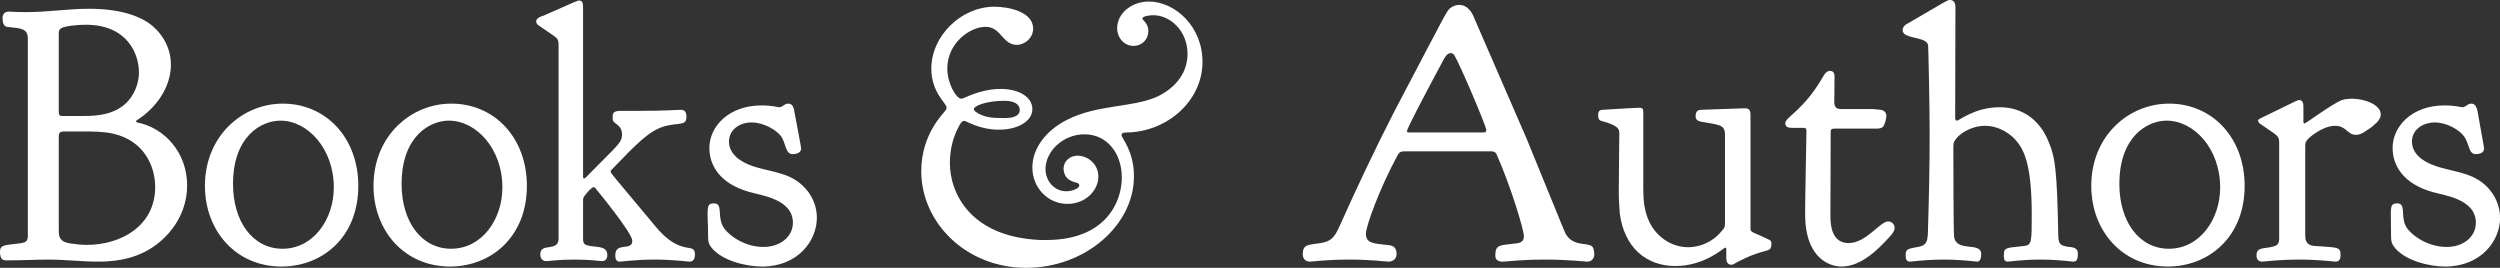 <svg data-v-423bf9ae="" xmlns="http://www.w3.org/2000/svg" viewBox="0 0 560.096 60" class="font"><rect x="0" y="0" width="560.096" height="60" fill="#333333" stroke="none"/><!----><!----><!----><g data-v-423bf9ae="" id="21f9e3ff-9570-4763-bb52-f77e16a8a36e" fill="white" transform="matrix(5.775,0,0,5.775,-1.386,-19.461)"><path d="M1.26 3.84C0.85 3.84 0.64 3.82 0.59 3.82C0.42 3.82 0.34 3.92 0.34 4.07C0.34 4.37 0.45 4.42 0.59 4.42C1.06 4.47 1.32 4.48 1.32 4.87L1.32 12.53C1.32 12.77 1.18 12.78 1.02 12.81C0.42 12.88 0.24 12.87 0.24 13.13C0.24 13.45 0.36 13.47 0.50 13.47L0.53 13.47C1.16 13.47 1.64 13.44 2.13 13.44C2.77 13.44 3.40 13.52 4.05 13.52C5.05 13.52 5.57 13.27 5.73 13.20C6.55 12.84 7.50 11.90 7.50 10.56C7.50 9.31 6.64 8.33 5.56 8.12C5.53 8.11 5.52 8.09 5.52 8.08C5.52 8.06 5.53 8.05 5.54 8.04C6.29 7.57 6.87 6.76 6.87 5.88C6.87 5.12 6.43 4.56 6.02 4.27C5.29 3.77 4.27 3.71 3.70 3.71C2.86 3.71 2.11 3.84 1.26 3.84ZM5.63 6.17C5.63 6.45 5.56 6.72 5.43 6.97C4.98 7.83 4.03 7.87 3.47 7.87L3.29 7.87L2.66 7.87C2.53 7.87 2.52 7.80 2.52 7.69L2.52 4.69L2.52 4.66C2.52 4.61 2.52 4.54 2.59 4.48C2.73 4.37 3.29 4.33 3.57 4.33C5.21 4.33 5.63 5.50 5.63 6.17ZM3.60 12.87C3.37 12.87 3.15 12.84 2.94 12.81C2.53 12.74 2.52 12.53 2.52 12.29L2.52 8.68C2.52 8.57 2.53 8.47 2.72 8.47L3.43 8.47C3.82 8.47 4.23 8.47 4.61 8.55C5.82 8.82 6.26 9.80 6.26 10.63C6.26 12.10 4.98 12.87 3.60 12.87ZM8.19 10.58C8.19 12.31 9.38 13.71 11.16 13.71C12.73 13.71 14.14 12.59 14.14 10.58C14.14 8.71 12.88 7.39 11.21 7.39C9.65 7.39 8.19 8.64 8.19 10.58ZM11.20 13.02C10.05 13.02 9.28 11.97 9.28 10.51C9.28 8.64 10.39 8.05 11.12 8.05C12.18 8.05 13.19 9.14 13.19 10.64C13.19 11.89 12.39 13.02 11.20 13.02ZM14.73 10.58C14.73 12.31 15.92 13.71 17.70 13.71C19.26 13.71 20.68 12.59 20.68 10.58C20.68 8.71 19.42 7.39 17.75 7.39C16.18 7.39 14.73 8.64 14.73 10.58ZM17.74 13.02C16.59 13.02 15.82 11.97 15.82 10.51C15.82 8.64 16.93 8.05 17.65 8.05C18.72 8.05 19.73 9.14 19.73 10.64C19.73 11.89 18.93 13.02 17.74 13.02ZM24.11 13.27L24.11 13.29C24.11 13.50 24.22 13.52 24.29 13.52C24.33 13.52 24.92 13.44 25.63 13.44C26.36 13.44 26.94 13.52 26.98 13.52C27.15 13.52 27.20 13.40 27.20 13.23C27.20 13.03 27.08 13.01 26.98 12.99C26.31 12.91 25.91 12.45 25.55 12.01C23.93 10.07 23.93 10.09 23.93 10.02C23.93 9.98 23.97 9.95 24.02 9.90C24.93 8.96 25.42 8.43 26.05 8.26C26.59 8.12 26.87 8.26 26.87 7.90C26.87 7.73 26.81 7.63 26.66 7.63C26.50 7.63 26.04 7.67 25.12 7.67L24.30 7.67C24.15 7.67 24.01 7.71 24.01 7.85L24.01 7.99C24.01 8.19 24.37 8.18 24.37 8.58C24.37 8.92 24.23 8.96 22.99 10.23C22.97 10.26 22.93 10.29 22.90 10.29C22.86 10.29 22.86 10.26 22.86 10.23L22.86 3.63C22.86 3.53 22.85 3.39 22.71 3.39C22.65 3.39 22.65 3.39 21.32 3.98C21.24 4.00 21.04 4.06 21.04 4.21C21.04 4.21 21.04 4.27 21.10 4.33C21.11 4.34 21.52 4.62 21.74 4.77C21.87 4.86 21.91 4.93 21.91 5.11L21.91 12.66C21.87 13.15 21.20 12.77 21.20 13.24C21.20 13.34 21.25 13.50 21.43 13.50C21.55 13.50 21.87 13.44 22.53 13.44C23.18 13.44 23.51 13.50 23.60 13.50C23.69 13.50 23.80 13.45 23.80 13.26C23.80 13.03 23.63 12.99 23.51 12.96C22.97 12.89 22.86 12.91 22.86 12.63L22.86 11.19C22.86 11.13 22.86 11.07 22.88 11.03C22.89 10.98 23.18 10.63 23.27 10.63C23.30 10.63 23.32 10.64 23.32 10.65C23.34 10.67 24.77 12.40 24.77 12.71C24.77 13.13 24.11 12.74 24.11 13.27ZM27.76 9.11C27.76 9.80 28.18 10.50 29.32 10.82C29.76 10.95 31.00 11.09 31.00 12.01C31.00 12.57 30.49 12.95 29.86 12.95C29.05 12.95 28.41 12.42 28.27 12.12C28.07 11.73 28.29 11.26 27.94 11.26C27.73 11.26 27.69 11.33 27.69 11.69C27.69 11.89 27.71 12.15 27.71 12.53C27.71 12.74 27.73 12.85 27.87 13.01C28.28 13.48 29.16 13.71 29.81 13.71C31.19 13.71 31.93 12.71 31.93 11.82C31.93 11.59 31.88 11.13 31.51 10.71C31.00 10.11 30.34 10.07 29.62 9.87C28.59 9.58 28.52 9.06 28.52 8.86C28.52 8.41 28.92 8.12 29.40 8.12C29.86 8.12 30.37 8.41 30.55 8.67C30.74 8.95 30.70 9.35 31.00 9.35C31.11 9.35 31.32 9.31 31.32 9.13C31.32 9.07 31.14 8.15 31.05 7.66C31.04 7.59 31.00 7.39 30.83 7.39C30.66 7.39 30.60 7.53 30.48 7.53C30.41 7.53 30.20 7.46 29.78 7.46C28.52 7.46 27.76 8.27 27.76 9.11ZM36.96 7.53L36.96 7.55C36.96 7.57 36.95 7.62 36.93 7.64C36.88 7.74 35.98 8.54 35.98 10.01C35.98 12.01 37.72 13.76 40.05 13.76C42.35 13.76 44.23 12.10 44.23 10.22L44.23 10.19C44.23 9.23 43.75 8.72 43.75 8.62C43.75 8.51 43.85 8.51 43.96 8.51C45.53 8.48 46.89 7.28 46.89 5.77C46.89 4.38 45.81 3.43 44.81 3.43C44.17 3.43 43.58 3.86 43.58 4.47C43.58 4.83 43.85 5.15 44.21 5.15C44.55 5.15 44.79 4.89 44.79 4.58C44.79 4.26 44.56 4.16 44.56 4.09C44.56 3.99 44.86 3.96 44.98 3.96C45.65 3.96 46.31 4.58 46.31 5.46C46.31 6.31 45.70 6.86 45.11 7.13C44.14 7.55 42.83 7.42 41.65 8.01C40.81 8.43 40.29 9.13 40.29 9.87C40.29 10.65 40.89 11.28 41.65 11.28C42.34 11.28 42.85 10.77 42.85 10.22C42.85 9.74 42.45 9.41 42.04 9.41C41.72 9.41 41.50 9.65 41.50 9.91C41.50 10.02 41.54 10.14 41.59 10.22C41.80 10.50 42.11 10.40 42.11 10.56C42.11 10.70 41.79 10.79 41.61 10.79C41.12 10.79 40.80 10.37 40.80 9.93C40.80 9.24 41.48 8.58 42.31 8.58C43.19 8.58 43.76 9.32 43.76 10.26C43.76 11.23 43.11 12.68 40.84 12.68L40.59 12.68C37.90 12.56 37.09 10.88 37.09 9.69C37.09 9.18 37.21 8.68 37.46 8.23C37.48 8.22 37.53 8.06 37.65 8.06C37.74 8.06 38.22 8.40 38.99 8.40L39.00 8.40C39.72 8.40 40.29 8.08 40.29 7.60C40.29 7.13 39.76 6.82 39.07 6.82C38.23 6.82 37.65 7.20 37.53 7.20C37.34 7.20 36.99 6.61 36.99 6.03C36.99 5.03 37.88 4.41 38.47 4.41C39.09 4.41 39.12 5.11 39.69 5.11C40.00 5.11 40.32 4.84 40.32 4.48C40.32 3.81 39.33 3.63 38.82 3.63C37.52 3.63 36.37 4.77 36.37 6.03C36.37 6.96 36.96 7.38 36.96 7.53ZM39.21 7.95C38.75 7.95 38.40 7.94 38.07 7.69C38.05 7.67 38.02 7.64 38.02 7.60C38.02 7.48 38.50 7.28 39.20 7.28C39.70 7.28 39.80 7.49 39.80 7.63C39.80 7.90 39.49 7.95 39.21 7.95ZM52.57 13.44C53.49 13.44 53.96 13.52 54.11 13.52C54.29 13.52 54.42 13.40 54.42 13.22C54.42 12.94 54.24 12.89 54.11 12.88C53.52 12.81 53.23 12.82 53.23 12.43C53.23 12.15 53.76 10.68 54.45 9.41C54.53 9.25 54.61 9.24 54.77 9.24L58.06 9.24C58.18 9.24 58.25 9.25 58.31 9.38C58.86 10.63 59.36 12.29 59.36 12.54C59.36 12.78 59.15 12.80 59.08 12.81C58.41 12.89 58.25 12.85 58.25 13.29C58.25 13.43 58.34 13.52 58.53 13.52C58.70 13.52 59.19 13.44 60.20 13.44C61.05 13.44 61.75 13.52 61.81 13.52C61.99 13.52 62.09 13.40 62.09 13.22C62.09 13.19 62.08 13.09 62.06 13.03C61.98 12.70 61.36 13.01 61.01 12.49C60.93 12.36 60.98 12.45 59.46 8.74L57.44 4.09C57.39 3.95 57.22 3.56 56.85 3.56C56.73 3.56 56.62 3.60 56.52 3.67C56.35 3.81 56.45 3.67 54.35 7.66C53.59 9.14 52.88 10.64 52.21 12.14C52.00 12.61 51.86 12.75 51.41 12.81C50.99 12.87 50.78 12.85 50.78 13.23C50.78 13.34 50.83 13.52 51.06 13.52C51.10 13.52 51.74 13.44 52.57 13.44ZM57.78 8.51L54.91 8.51C54.85 8.51 54.82 8.48 54.82 8.46C54.82 8.37 55.38 7.29 56.25 5.67C56.31 5.57 56.39 5.43 56.52 5.43C56.59 5.43 56.63 5.46 56.67 5.53C56.88 5.87 57.90 8.27 57.90 8.41C57.90 8.50 57.85 8.51 57.78 8.51ZM67.17 12.98C67.19 12.98 67.21 12.98 67.21 13.03L67.21 13.36C67.21 13.50 67.24 13.64 67.41 13.64C67.47 13.64 67.52 13.61 67.56 13.58C68.77 12.92 68.96 13.24 68.96 12.82C68.96 12.74 68.95 12.70 68.85 12.66C68.24 12.36 68.15 12.40 68.15 12.24L68.15 7.85C68.15 7.71 68.14 7.57 67.94 7.57C67.76 7.57 67.59 7.59 66.22 7.63C66.11 7.64 66.02 7.69 66.02 7.87C66.02 8.01 66.09 8.06 66.23 8.09C66.95 8.22 67.16 8.20 67.16 8.60L67.16 12.04C67.16 12.21 67.13 12.22 66.92 12.46C66.67 12.71 66.26 12.96 65.73 12.96C64.99 12.96 64.47 12.46 64.25 12.03C63.99 11.52 63.99 11.00 63.99 10.58L63.99 7.71C63.99 7.62 63.97 7.55 63.85 7.55C63.71 7.55 63.56 7.56 62.40 7.63C62.26 7.64 62.24 7.73 62.24 7.83L62.24 7.87C62.24 8.11 62.43 8.05 62.68 8.16C63.06 8.30 63.06 8.43 63.06 8.55C63.06 8.78 63.04 10.36 63.04 10.81C63.04 11.10 63.06 11.38 63.08 11.66C63.25 12.95 64.09 13.69 65.23 13.69C66.39 13.69 67.10 12.98 67.17 12.98ZM69.78 8.33L70.22 8.33C70.31 8.33 70.32 8.39 70.32 8.46C70.32 8.76 70.27 10.93 70.27 11.55C70.27 11.70 70.27 11.84 70.28 12.00C70.38 13.31 71.13 13.71 71.69 13.71C72.46 13.71 73.15 13.01 73.64 12.45C73.67 12.40 73.74 12.32 73.74 12.21C73.74 12.08 73.64 11.96 73.49 11.96C73.18 11.96 72.63 12.80 71.96 12.80C71.37 12.80 71.25 12.25 71.25 11.76C71.25 11.42 71.25 11.10 71.26 8.48C71.26 8.39 71.30 8.36 71.40 8.36L73.04 8.36C73.16 8.36 73.23 8.34 73.29 8.29C73.36 8.20 73.42 7.97 73.42 7.88C73.42 7.62 73.18 7.62 73.05 7.62C73.01 7.62 72.98 7.60 72.94 7.60L71.68 7.60C71.51 7.60 71.40 7.56 71.40 7.32C71.40 7.13 71.41 6.54 71.41 6.34C71.41 6.16 71.32 6.12 71.23 6.12C71.08 6.12 70.99 6.30 70.95 6.37C70.20 7.66 69.50 7.91 69.50 8.15C69.50 8.32 69.65 8.33 69.78 8.33ZM77.98 13.33C77.98 13.43 78.01 13.52 78.13 13.52C78.18 13.52 78.72 13.44 79.39 13.44C80.09 13.44 80.63 13.52 80.67 13.52C80.78 13.52 80.85 13.47 80.85 13.22C80.85 13.02 80.72 12.98 80.61 12.96C80.26 12.92 80.09 12.91 80.09 12.52C80.04 9.90 79.97 9.46 79.69 8.81C79.37 8.06 78.74 7.53 77.81 7.53C76.86 7.53 76.24 8.05 76.16 8.05C76.13 8.05 76.09 8.04 76.09 7.95L76.10 3.64C76.10 3.42 75.98 3.37 75.89 3.37L75.88 3.37C75.78 3.37 75.77 3.40 74.27 4.27C74.24 4.28 74.05 4.37 74.05 4.54C74.05 4.90 74.97 4.77 75.04 5.12C75.05 5.21 75.10 7.42 75.10 8.55L75.10 8.61C75.10 9.90 75.07 11.19 75.03 12.46C75.01 12.66 75.01 12.88 74.69 12.94C74.30 13.02 74.17 13.01 74.17 13.24C74.17 13.37 74.17 13.52 74.34 13.52C74.38 13.52 74.94 13.44 75.66 13.44C76.34 13.44 76.90 13.52 76.94 13.52C77.07 13.52 77.10 13.36 77.10 13.23C77.10 12.73 76.16 13.17 76.05 12.57C76.02 12.47 76.02 9.20 76.02 9.11C76.02 9.04 76.02 8.99 76.03 8.93C76.10 8.65 76.65 8.25 77.25 8.25C77.70 8.25 78.11 8.47 78.39 8.75C78.74 9.13 79.06 9.67 79.06 11.69C79.06 12.75 79.06 12.87 78.78 12.91C78.16 12.99 77.98 12.94 77.98 13.23ZM81.37 10.58C81.37 12.31 82.56 13.71 84.34 13.71C85.90 13.71 87.32 12.59 87.32 10.58C87.32 8.71 86.06 7.39 84.39 7.39C82.82 7.39 81.37 8.64 81.37 10.58ZM84.38 13.02C83.23 13.02 82.46 11.97 82.46 10.51C82.46 8.64 83.57 8.05 84.29 8.05C85.36 8.05 86.37 9.14 86.37 10.64C86.37 11.89 85.57 13.02 84.38 13.02ZM89.64 8.16C89.61 8.16 89.60 8.13 89.60 8.09L89.60 7.53C89.60 7.41 89.59 7.25 89.43 7.25C89.39 7.25 89.35 7.28 89.31 7.29C87.85 8.01 87.84 7.98 87.84 8.05C87.85 8.11 87.88 8.13 87.89 8.15C88.55 8.62 88.66 8.61 88.66 8.89L88.66 12.60C88.66 12.81 88.61 12.89 88.41 12.94C88.03 13.03 87.78 12.95 87.78 13.29C87.78 13.43 87.86 13.52 88.00 13.52C88.05 13.52 88.65 13.44 89.43 13.44C90.19 13.44 90.80 13.52 90.85 13.52C91.03 13.52 91.04 13.36 91.04 13.24C91.04 12.92 90.86 12.98 90.02 12.91C89.68 12.88 89.67 12.64 89.67 12.49L89.67 12.43L89.67 9.07C89.67 8.97 89.67 8.90 89.73 8.82C89.81 8.69 90.37 8.25 90.82 8.25C91.28 8.25 91.29 8.60 91.64 8.60C91.88 8.60 92.06 8.41 92.22 8.32C92.33 8.22 92.58 8.06 92.60 7.83L92.60 7.81C92.60 7.42 91.95 7.20 91.50 7.20C91.35 7.20 91.22 7.21 91.10 7.25C90.72 7.39 89.70 8.16 89.64 8.16ZM93.06 9.11C93.06 9.80 93.48 10.50 94.61 10.82C95.06 10.95 96.29 11.09 96.29 12.01C96.29 12.57 95.79 12.95 95.16 12.95C94.35 12.95 93.70 12.42 93.56 12.12C93.37 11.73 93.59 11.26 93.24 11.26C93.03 11.26 92.99 11.33 92.99 11.69C92.99 11.89 93.00 12.15 93.00 12.53C93.00 12.74 93.03 12.85 93.17 13.01C93.58 13.48 94.46 13.71 95.10 13.71C96.49 13.71 97.23 12.71 97.23 11.82C97.23 11.59 97.17 11.13 96.81 10.71C96.29 10.11 95.63 10.07 94.92 9.87C93.88 9.58 93.81 9.06 93.81 8.86C93.81 8.41 94.22 8.12 94.70 8.12C95.16 8.12 95.66 8.41 95.84 8.67C96.04 8.95 96.00 9.35 96.29 9.35C96.40 9.35 96.61 9.31 96.61 9.13C96.61 9.07 96.43 8.15 96.35 7.66C96.33 7.59 96.29 7.39 96.12 7.39C95.96 7.39 95.90 7.53 95.77 7.53C95.70 7.53 95.49 7.46 95.07 7.46C93.81 7.46 93.06 8.27 93.06 9.11Z"></path></g><!----><!----></svg>